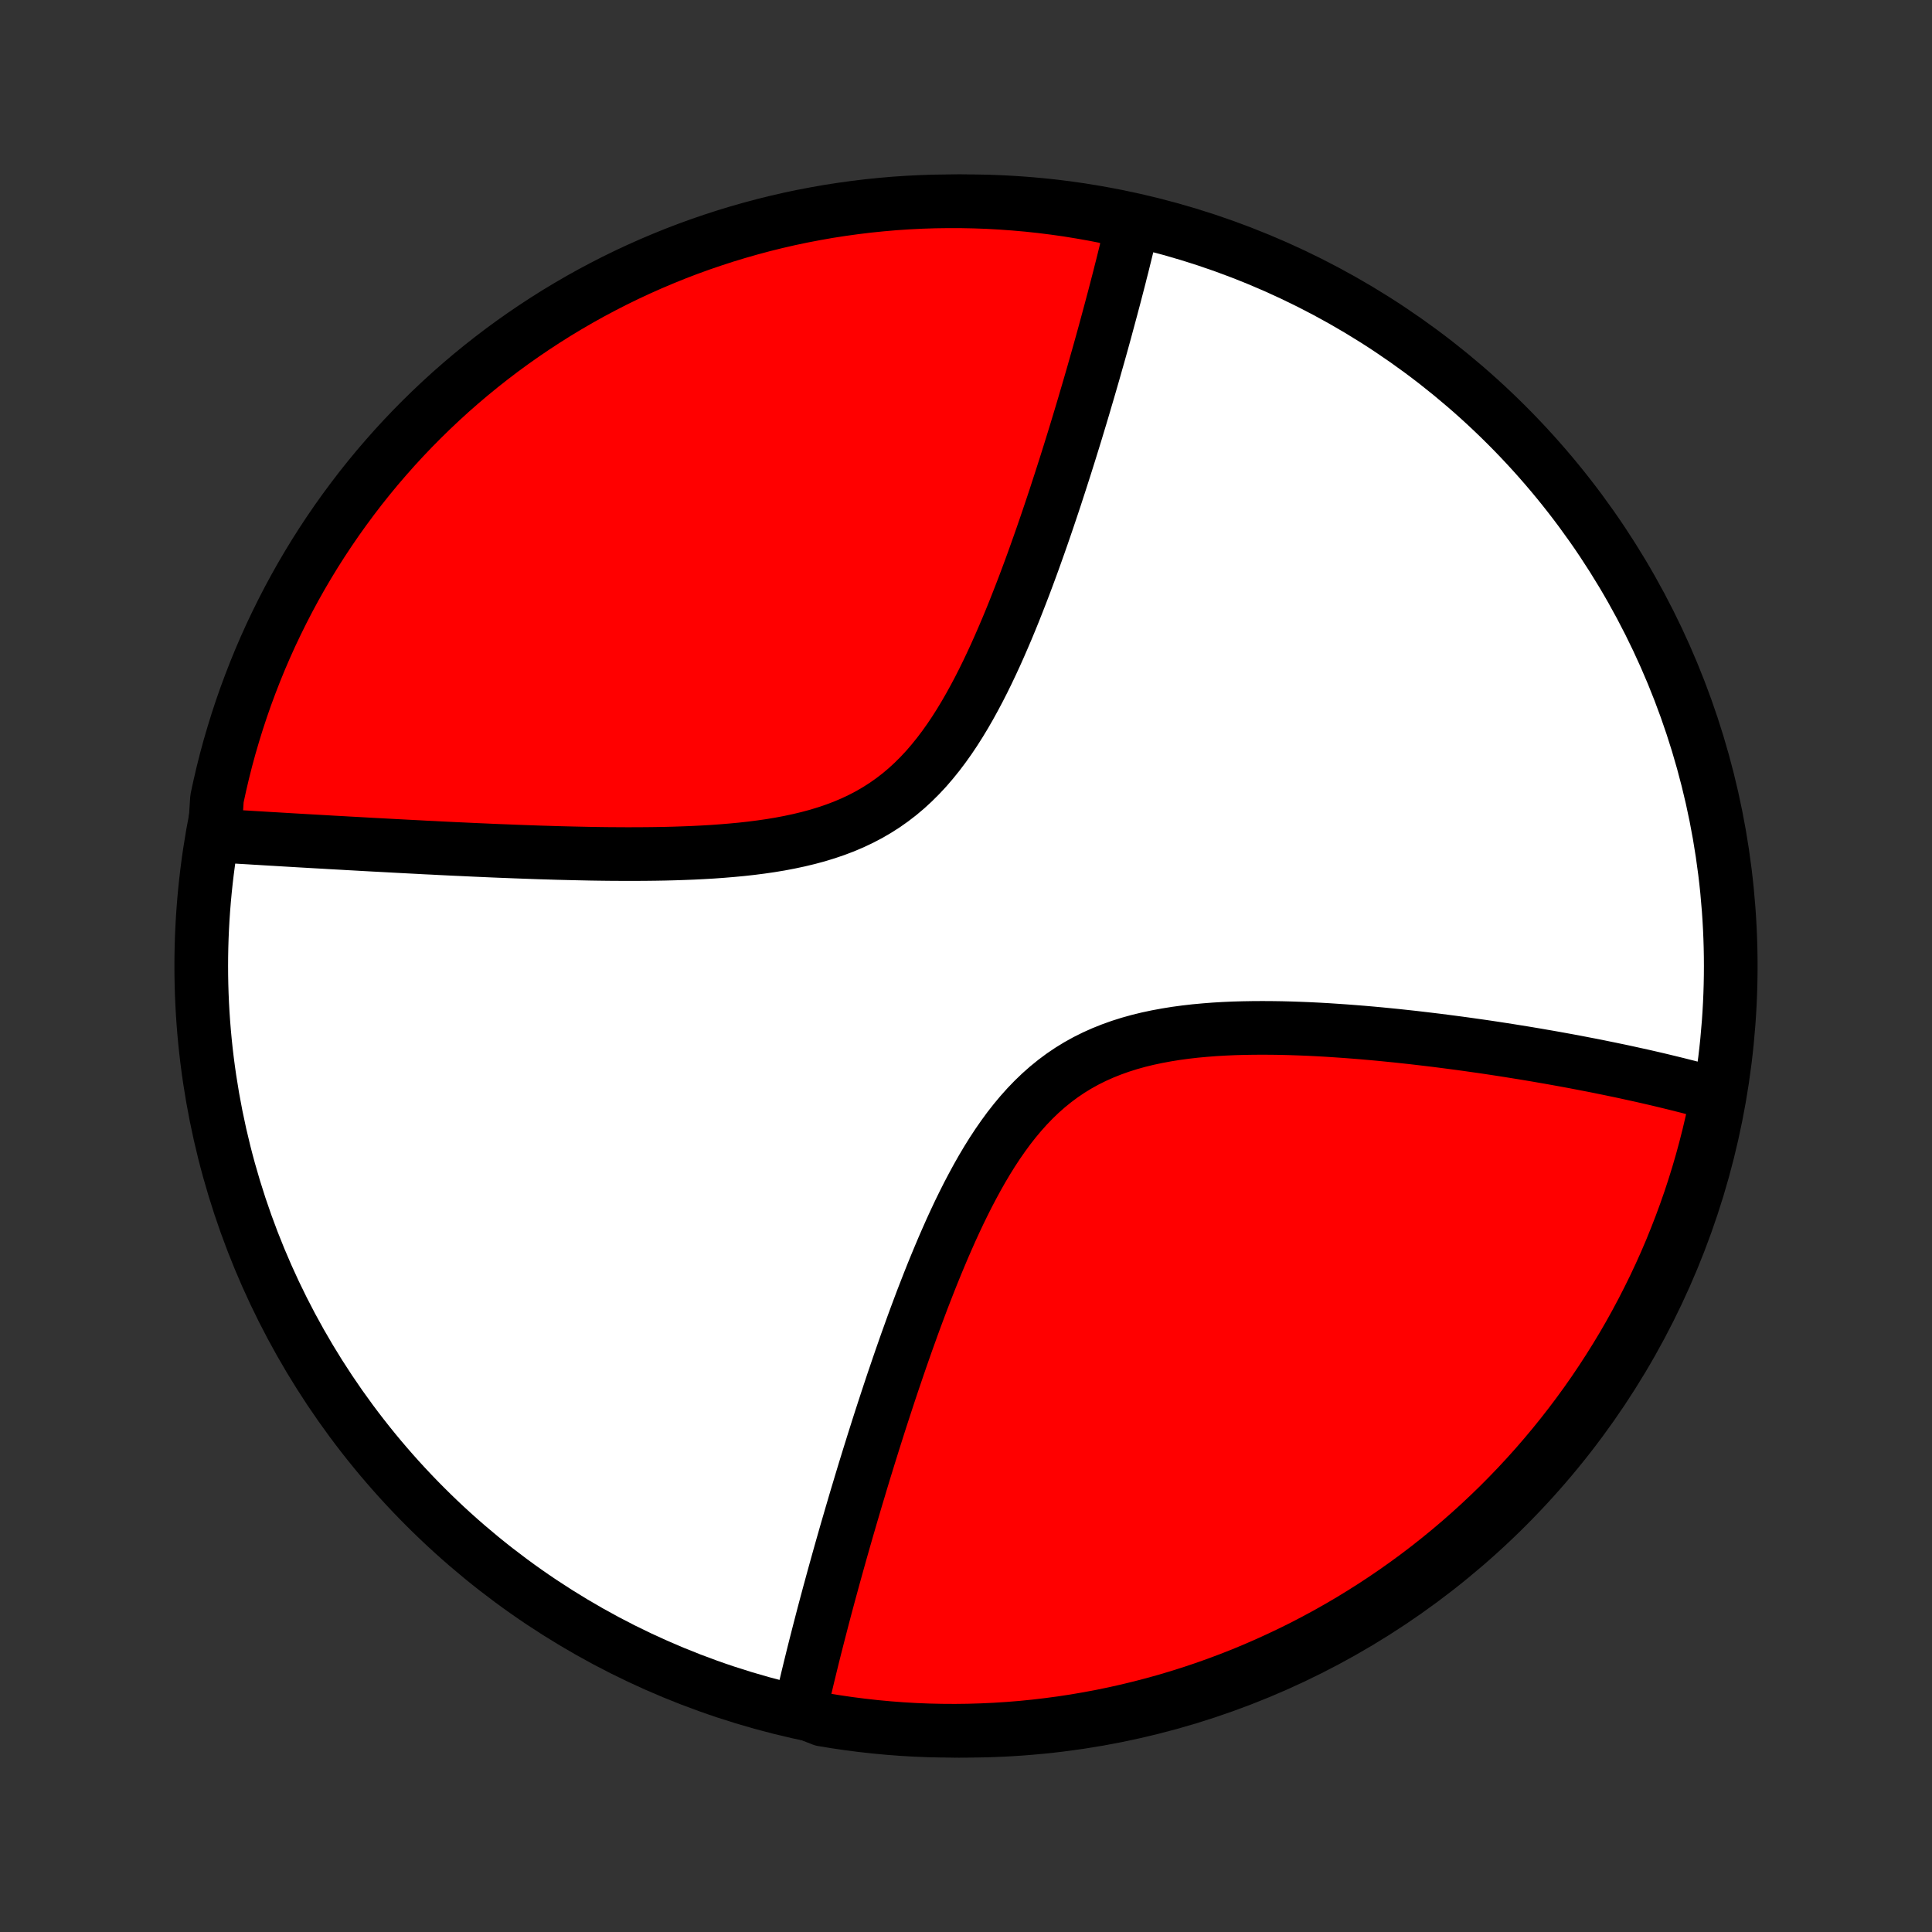 <?xml version="1.0" encoding="utf-8" standalone="no"?>
<!DOCTYPE svg PUBLIC "-//W3C//DTD SVG 1.1//EN"
  "http://www.w3.org/Graphics/SVG/1.1/DTD/svg11.dtd">
<!-- Created with matplotlib (http://matplotlib.org/) -->
<svg height="72pt" version="1.1" viewBox="0 0 72 72" width="72pt" xmlns="http://www.w3.org/2000/svg" xmlns:xlink="http://www.w3.org/1999/xlink">
 <rect x="0" y="0" width="72" height="72" fill="#333333" stroke="none"/>
 <defs>
  <style type="text/css">
*{stroke-linecap:butt;stroke-linejoin:round;}
  </style>
 </defs>
 <g id="figure_1">
  <g id="patch_1">
   <path d="
M0 72
L72 72
L72 0
L0 0
z
" style="fill:none;"/>
  </g>
  <g id="axes_1">
   <g id="PatchCollection_1">
    <defs>
     <path d="
M36 -7.5
C43.558 -7.5 50.808 -10.503 56.153 -15.848
C61.497 -21.192 64.5 -28.442 64.5 -36
C64.5 -43.558 61.497 -50.808 56.153 -56.153
C50.808 -61.497 43.558 -64.5 36 -64.5
C28.442 -64.5 21.192 -61.497 15.848 -56.153
C10.503 -50.808 7.5 -43.558 7.5 -36
C7.5 -28.442 10.503 -21.192 15.848 -15.848
C21.192 -10.503 28.442 -7.5 36 -7.5
z
" id="C0_0_a811fe30f3"/>
     <path d="
M29.777 -8.259
L29.816 -8.436
L29.856 -8.614
L29.938 -8.793
L29.979 -8.973
L30.022 -9.154
L30.065 -9.336
L30.108 -9.518
L30.153 -9.702
L30.198 -9.888
L30.244 -10.074
L30.29 -10.262
L30.337 -10.45
L30.385 -10.641
L30.434 -10.832
L30.483 -11.025
L30.533 -11.22
L30.584 -11.416
L30.635 -11.613
L30.687 -11.812
L30.74 -12.013
L30.794 -12.216
L30.849 -12.42
L30.904 -12.626
L30.961 -12.834
L31.018 -13.044
L31.076 -13.256
L31.135 -13.469
L31.195 -13.685
L31.256 -13.903
L31.318 -14.124
L31.381 -14.346
L31.445 -14.571
L31.51 -14.798
L31.576 -15.028
L31.644 -15.26
L31.712 -15.495
L31.782 -15.732
L31.852 -15.971
L31.924 -16.214
L31.998 -16.459
L32.072 -16.707
L32.148 -16.958
L32.225 -17.212
L32.304 -17.468
L32.384 -17.728
L32.466 -17.99
L32.549 -18.256
L32.634 -18.524
L32.72 -18.796
L32.808 -19.071
L32.898 -19.349
L32.99 -19.63
L33.083 -19.914
L33.178 -20.201
L33.275 -20.492
L33.375 -20.785
L33.476 -21.082
L33.579 -21.381
L33.685 -21.684
L33.792 -21.989
L33.903 -22.297
L34.015 -22.609
L34.13 -22.922
L34.248 -23.238
L34.368 -23.557
L34.492 -23.877
L34.618 -24.2
L34.747 -24.524
L34.88 -24.85
L35.016 -25.177
L35.155 -25.506
L35.298 -25.834
L35.444 -26.163
L35.595 -26.492
L35.75 -26.821
L35.91 -27.148
L36.074 -27.474
L36.244 -27.797
L36.418 -28.118
L36.598 -28.436
L36.784 -28.749
L36.976 -29.058
L37.175 -29.361
L37.381 -29.658
L37.593 -29.948
L37.814 -30.23
L38.042 -30.503
L38.278 -30.767
L38.522 -31.02
L38.775 -31.263
L39.036 -31.494
L39.306 -31.713
L39.584 -31.92
L39.871 -32.114
L40.166 -32.295
L40.469 -32.463
L40.78 -32.618
L41.097 -32.76
L41.422 -32.89
L41.752 -33.008
L42.088 -33.114
L42.428 -33.209
L42.773 -33.293
L43.122 -33.367
L43.474 -33.432
L43.828 -33.489
L44.184 -33.537
L44.542 -33.578
L44.9 -33.611
L45.259 -33.639
L45.618 -33.66
L45.976 -33.676
L46.334 -33.686
L46.69 -33.692
L47.045 -33.694
L47.398 -33.692
L47.749 -33.687
L48.098 -33.678
L48.444 -33.666
L48.787 -33.652
L49.128 -33.635
L49.465 -33.616
L49.799 -33.594
L50.13 -33.571
L50.458 -33.546
L50.782 -33.52
L51.103 -33.492
L51.42 -33.463
L51.733 -33.432
L52.043 -33.401
L52.349 -33.368
L52.652 -33.335
L52.951 -33.3
L53.246 -33.265
L53.537 -33.23
L53.825 -33.193
L54.109 -33.156
L54.39 -33.119
L54.667 -33.081
L54.941 -33.042
L55.211 -33.004
L55.477 -32.965
L55.74 -32.925
L56.001 -32.885
L56.257 -32.845
L56.511 -32.804
L56.761 -32.764
L57.008 -32.723
L57.252 -32.682
L57.493 -32.64
L57.732 -32.599
L57.967 -32.557
L58.2 -32.515
L58.429 -32.473
L58.657 -32.431
L58.881 -32.388
L59.103 -32.345
L59.323 -32.303
L59.54 -32.26
L59.754 -32.216
L59.967 -32.173
L60.177 -32.129
L60.385 -32.086
L60.59 -32.042
L60.794 -31.997
L60.995 -31.953
L61.195 -31.909
L61.392 -31.864
L61.588 -31.819
L61.782 -31.774
L61.974 -31.728
L62.164 -31.682
L62.353 -31.636
L62.54 -31.59
L62.725 -31.543
L62.909 -31.497
L63.091 -31.449
L63.272 -31.402
L63.451 -31.354
L63.629 -31.305
L63.806 -31.256
L63.981 -31.207
L63.993 -31.157
L63.896 -30.651
L63.79 -30.163
L63.675 -29.677
L63.552 -29.193
L63.421 -28.711
L63.281 -28.231
L63.133 -27.754
L62.977 -27.279
L62.812 -26.807
L62.639 -26.337
L62.458 -25.871
L62.27 -25.407
L62.073 -24.947
L61.868 -24.491
L61.655 -24.037
L61.434 -23.588
L61.206 -23.142
L60.97 -22.7
L60.727 -22.262
L60.476 -21.828
L60.217 -21.399
L59.951 -20.974
L59.678 -20.554
L59.398 -20.138
L59.11 -19.727
L58.815 -19.321
L58.514 -18.921
L58.205 -18.525
L57.89 -18.135
L57.568 -17.75
L57.24 -17.37
L56.905 -16.997
L56.564 -16.629
L56.216 -16.267
L55.863 -15.911
L55.503 -15.562
L55.137 -15.218
L54.766 -14.881
L54.389 -14.55
L54.006 -14.226
L53.617 -13.908
L53.224 -13.597
L52.825 -13.293
L52.421 -12.996
L52.012 -12.706
L51.598 -12.423
L51.179 -12.147
L50.756 -11.879
L50.328 -11.617
L49.896 -11.364
L49.46 -11.117
L49.019 -10.879
L48.575 -10.647
L48.126 -10.424
L47.674 -10.209
L47.219 -10.001
L46.76 -9.801
L46.298 -9.609
L45.832 -9.425
L45.364 -9.25
L44.893 -9.082
L44.419 -8.923
L43.942 -8.772
L43.464 -8.629
L42.982 -8.495
L42.499 -8.369
L42.014 -8.251
L41.527 -8.142
L41.038 -8.041
L40.547 -7.949
L40.056 -7.865
L39.563 -7.79
L39.069 -7.724
L38.574 -7.666
L38.078 -7.616
L37.582 -7.576
L37.085 -7.544
L36.588 -7.521
L36.09 -7.506
L35.593 -7.5
L35.096 -7.503
L34.599 -7.514
L34.102 -7.534
L33.606 -7.563
L33.111 -7.601
L32.616 -7.647
L32.123 -7.702
L31.631 -7.765
L31.14 -7.837
L30.651 -7.917
z
" id="C0_1_1d1bcdaa9e"/>
     <path d="
M7.997 -40.866
L8.178 -40.855
L8.361 -40.844
L8.545 -40.832
L8.731 -40.821
L8.917 -40.809
L9.105 -40.798
L9.294 -40.787
L9.485 -40.775
L9.678 -40.764
L9.871 -40.752
L10.067 -40.74
L10.264 -40.729
L10.462 -40.717
L10.663 -40.705
L10.865 -40.693
L11.069 -40.681
L11.275 -40.669
L11.482 -40.657
L11.692 -40.645
L11.904 -40.633
L12.118 -40.621
L12.334 -40.608
L12.552 -40.596
L12.773 -40.584
L12.996 -40.571
L13.221 -40.559
L13.449 -40.546
L13.679 -40.533
L13.912 -40.52
L14.147 -40.508
L14.385 -40.495
L14.626 -40.482
L14.87 -40.469
L15.117 -40.456
L15.366 -40.443
L15.619 -40.43
L15.874 -40.416
L16.133 -40.404
L16.395 -40.39
L16.66 -40.377
L16.928 -40.364
L17.2 -40.352
L17.475 -40.339
L17.753 -40.326
L18.035 -40.314
L18.321 -40.301
L18.61 -40.289
L18.902 -40.278
L19.198 -40.266
L19.498 -40.255
L19.802 -40.244
L20.108 -40.233
L20.419 -40.224
L20.733 -40.214
L21.051 -40.206
L21.372 -40.198
L21.697 -40.191
L22.025 -40.184
L22.357 -40.179
L22.692 -40.175
L23.03 -40.173
L23.371 -40.171
L23.715 -40.172
L24.062 -40.174
L24.412 -40.178
L24.764 -40.184
L25.118 -40.193
L25.474 -40.205
L25.832 -40.219
L26.191 -40.237
L26.552 -40.258
L26.913 -40.284
L27.274 -40.314
L27.636 -40.348
L27.996 -40.388
L28.356 -40.434
L28.715 -40.486
L29.071 -40.545
L29.424 -40.612
L29.775 -40.687
L30.121 -40.77
L30.463 -40.862
L30.8 -40.965
L31.132 -41.078
L31.457 -41.201
L31.776 -41.337
L32.087 -41.484
L32.391 -41.643
L32.686 -41.815
L32.974 -41.999
L33.252 -42.195
L33.523 -42.404
L33.784 -42.624
L34.037 -42.857
L34.281 -43.1
L34.517 -43.353
L34.744 -43.617
L34.964 -43.889
L35.176 -44.17
L35.381 -44.458
L35.579 -44.753
L35.77 -45.054
L35.955 -45.36
L36.134 -45.671
L36.307 -45.985
L36.476 -46.303
L36.639 -46.623
L36.797 -46.944
L36.95 -47.267
L37.1 -47.591
L37.245 -47.916
L37.386 -48.24
L37.524 -48.563
L37.658 -48.886
L37.789 -49.208
L37.916 -49.529
L38.04 -49.847
L38.162 -50.164
L38.28 -50.478
L38.396 -50.791
L38.509 -51.1
L38.619 -51.408
L38.727 -51.712
L38.833 -52.014
L38.936 -52.312
L39.037 -52.608
L39.136 -52.901
L39.233 -53.19
L39.328 -53.476
L39.42 -53.76
L39.511 -54.039
L39.6 -54.316
L39.688 -54.59
L39.773 -54.86
L39.857 -55.127
L39.939 -55.391
L40.02 -55.652
L40.099 -55.91
L40.176 -56.165
L40.252 -56.416
L40.327 -56.665
L40.4 -56.911
L40.471 -57.154
L40.542 -57.394
L40.611 -57.631
L40.679 -57.865
L40.746 -58.097
L40.811 -58.326
L40.875 -58.552
L40.939 -58.776
L41.001 -58.997
L41.062 -59.216
L41.122 -59.433
L41.181 -59.647
L41.238 -59.859
L41.295 -60.069
L41.351 -60.276
L41.406 -60.481
L41.46 -60.685
L41.514 -60.886
L41.566 -61.086
L41.617 -61.283
L41.668 -61.479
L41.718 -61.672
L41.766 -61.865
L41.815 -62.055
L41.862 -62.244
L41.908 -62.431
L41.954 -62.617
L41.999 -62.801
L42.043 -62.983
L42.087 -63.165
L42.13 -63.345
L42.172 -63.523
L41.751 -63.7
L41.263 -63.914
L40.773 -64.01
L40.282 -64.097
L39.79 -64.177
L39.296 -64.247
L38.801 -64.309
L38.306 -64.362
L37.81 -64.406
L37.313 -64.442
L36.816 -64.47
L36.319 -64.488
L35.822 -64.498
L35.324 -64.499
L34.827 -64.492
L34.33 -64.476
L33.834 -64.451
L33.338 -64.418
L32.843 -64.375
L32.35 -64.325
L31.857 -64.265
L31.366 -64.197
L30.875 -64.121
L30.387 -64.035
L29.9 -63.942
L29.415 -63.84
L28.932 -63.729
L28.451 -63.61
L27.973 -63.482
L27.497 -63.346
L27.023 -63.202
L26.553 -63.049
L26.085 -62.889
L25.62 -62.72
L25.159 -62.543
L24.7 -62.357
L24.245 -62.164
L23.794 -61.963
L23.346 -61.754
L22.902 -61.537
L22.463 -61.312
L22.027 -61.08
L21.596 -60.84
L21.169 -60.592
L20.746 -60.337
L20.328 -60.074
L19.915 -59.804
L19.507 -59.527
L19.104 -59.243
L18.706 -58.952
L18.313 -58.653
L17.926 -58.348
L17.544 -58.036
L17.168 -57.717
L16.797 -57.392
L16.433 -57.06
L16.074 -56.721
L15.722 -56.377
L15.375 -56.026
L15.035 -55.669
L14.701 -55.306
L14.374 -54.937
L14.053 -54.563
L13.739 -54.182
L13.432 -53.797
L13.132 -53.405
L12.839 -53.009
L12.552 -52.607
L12.273 -52.2
L12.001 -51.789
L11.736 -51.372
L11.479 -50.951
L11.229 -50.525
L10.987 -50.095
L10.753 -49.661
L10.526 -49.222
L10.307 -48.779
L10.095 -48.333
L9.892 -47.883
L9.696 -47.429
L9.509 -46.971
L9.33 -46.511
L9.158 -46.047
L8.995 -45.58
L8.84 -45.11
L8.694 -44.637
L8.555 -44.162
L8.425 -43.684
L8.304 -43.204
L8.191 -42.721
L8.086 -42.237
z
" id="C0_2_08392d966e"/>
    </defs>
    <g clip-path="url(#p1bffca34e9)">
     <use style="fill:#ffffff;stroke:#000000;stroke-width:2.0;" x="0.0" xlink:href="#C0_0_a811fe30f3" y="72.0"/>
    </g>
    <g clip-path="url(#p1bffca34e9)">
     <use style="fill:#ff0000;stroke:#000000;stroke-width:2.0;" x="0.0" xlink:href="#C0_1_1d1bcdaa9e" y="72.0"/>
    </g>
    <g clip-path="url(#p1bffca34e9)">
     <use style="fill:#ff0000;stroke:#000000;stroke-width:2.0;" x="0.0" xlink:href="#C0_2_08392d966e" y="72.0"/>
    </g>
   </g>
  </g>
 </g>
 <defs>
  <clipPath id="p1bffca34e9">
   <rect height="72.0" width="72.0" x="0.0" y="0.0"/>
  </clipPath>
 </defs>
</svg>
